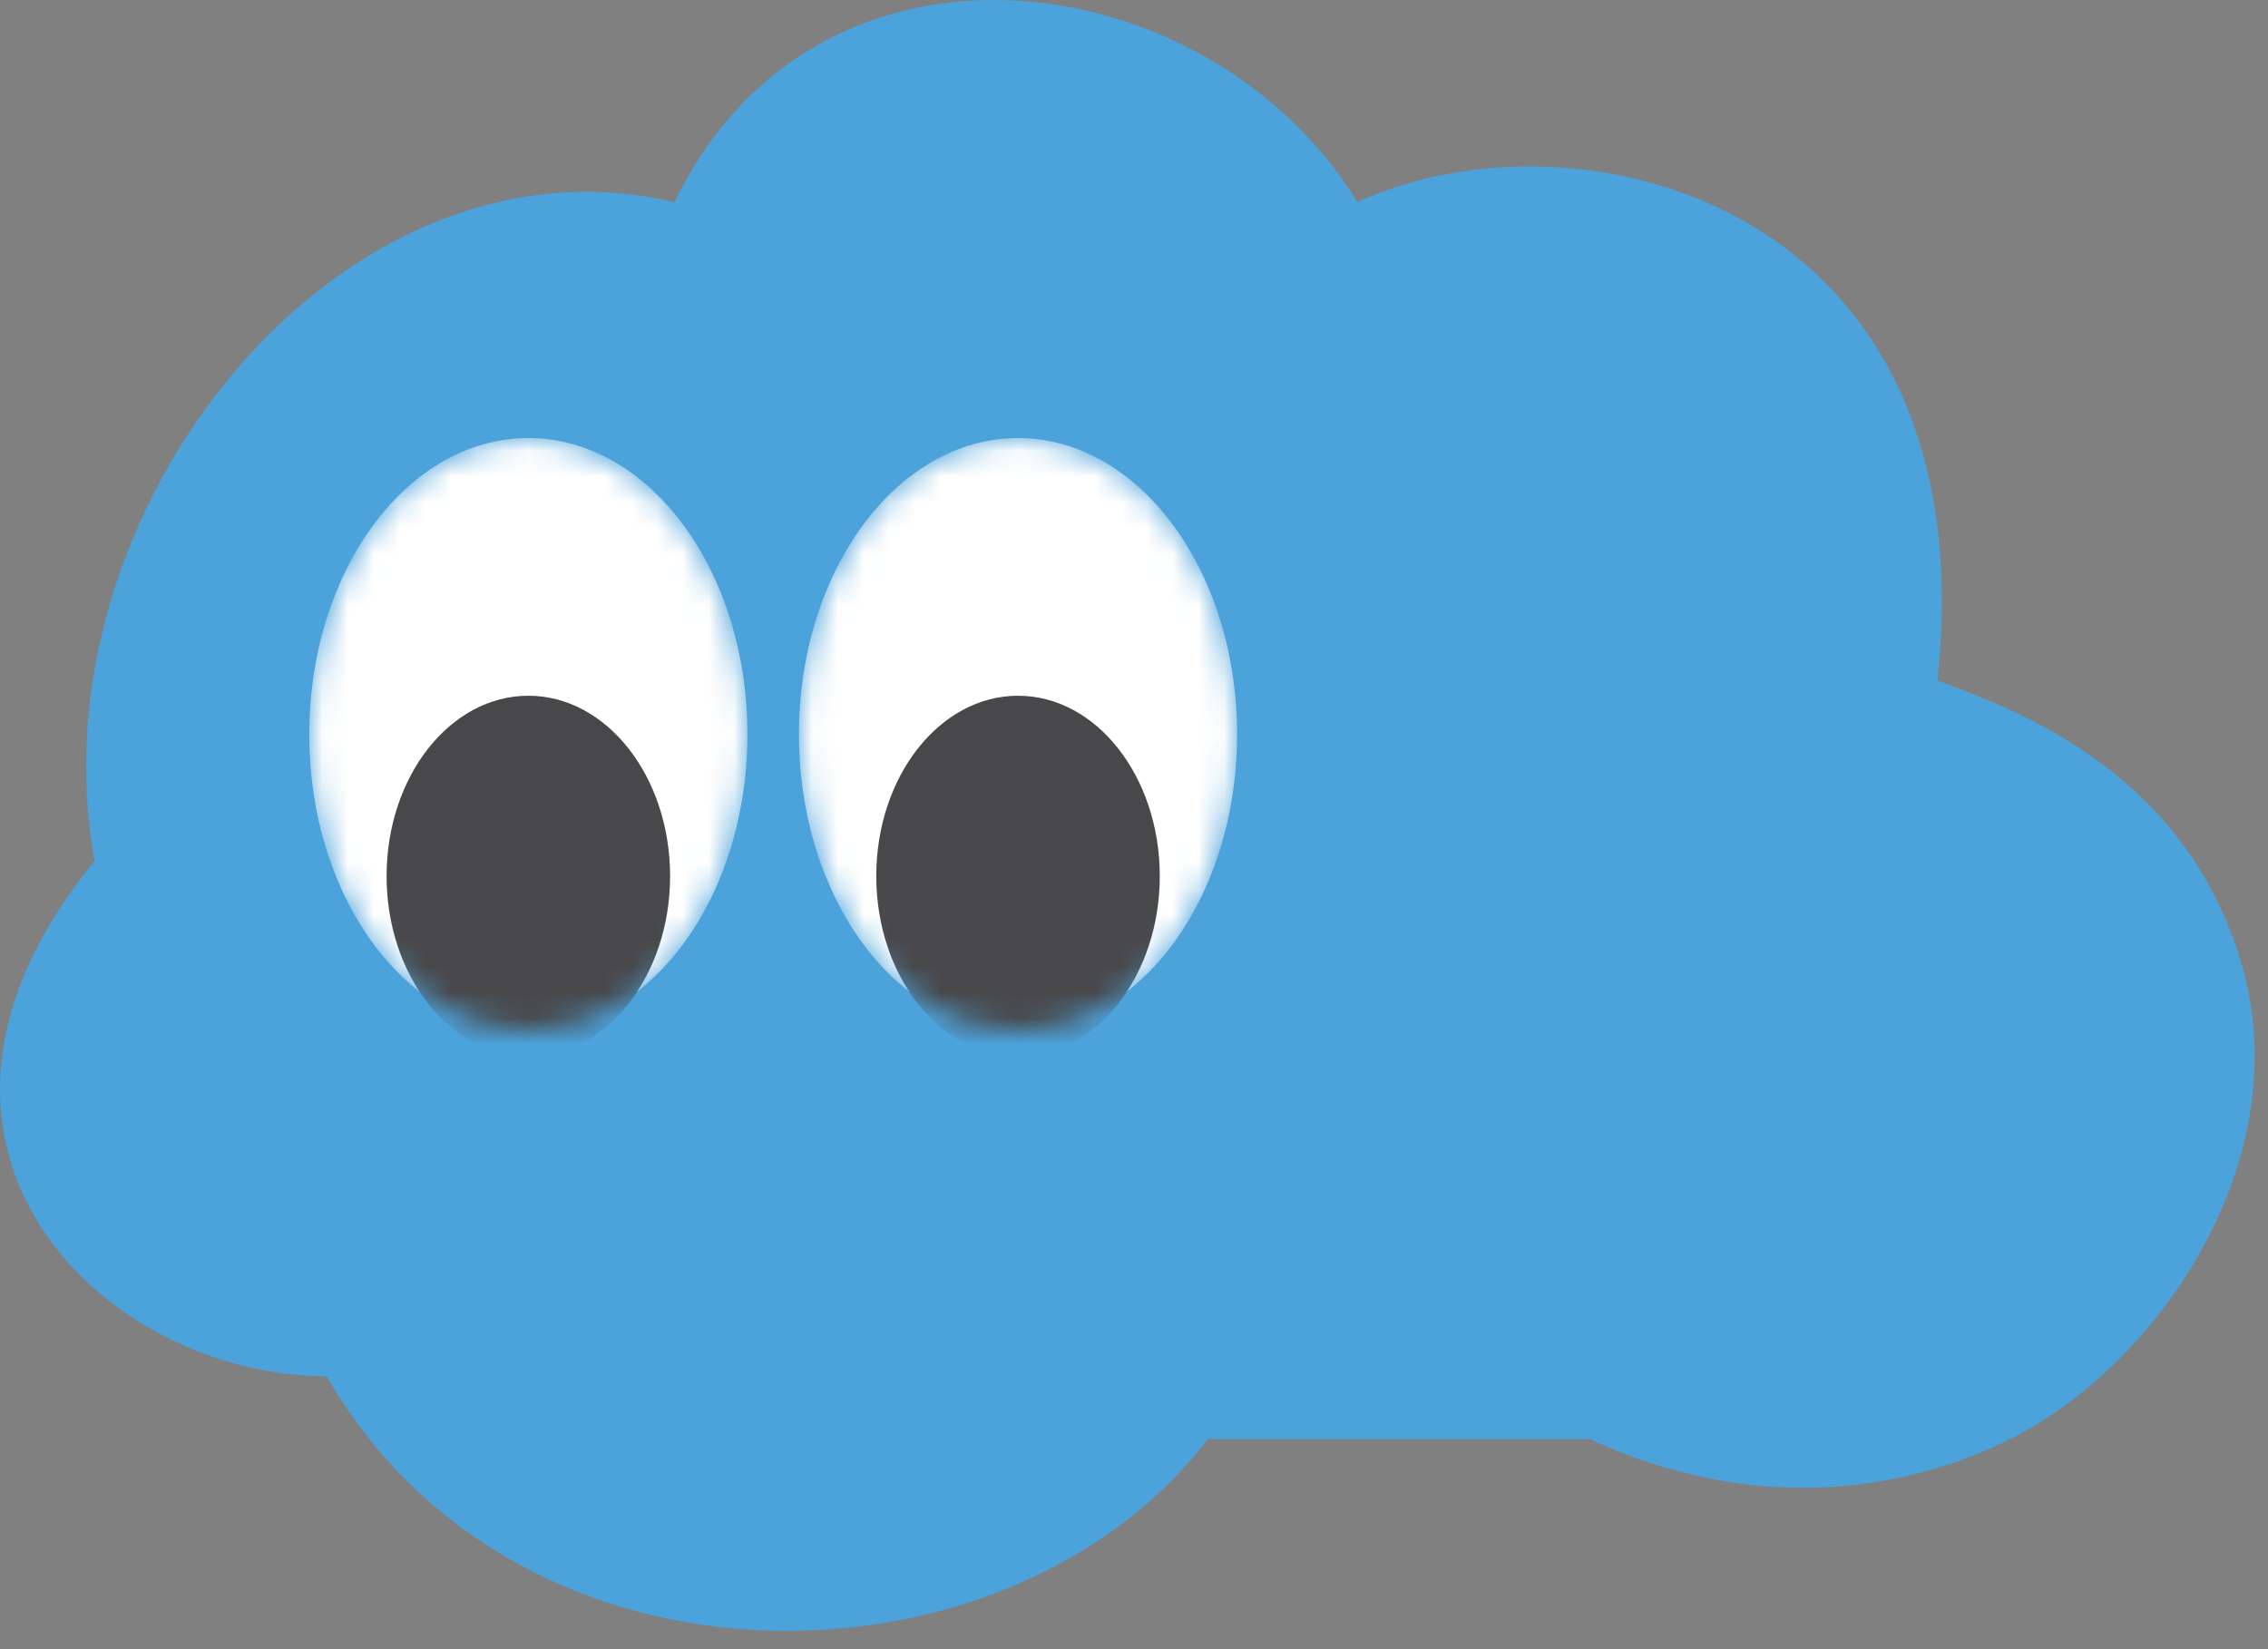 <svg width="88" height="64" viewBox="0 0 88 64" fill="none" xmlns="http://www.w3.org/2000/svg">
<rect x="0" y="0" width="88" height="64" fill="#808080" stroke="none"/>
<g id="&#236;&#186;&#144;&#235;&#166;&#173;&#237;&#132;&#176;_&#236;&#149;&#132;&#235;&#158;&#152;&#235;&#179;&#180;&#234;&#184;&#176;">
<path id="Vector 2" d="M26.173 7.844C13.173 4.778 1.173 19.909 3.673 33.409C-5.327 44.409 3.977 53.409 12.673 53.409C20.173 66.409 39.173 65.909 46.869 55.844H61.673C68.173 58.844 74 57.844 78 55.844C83.804 52.942 89.143 45 87 37.5C84.857 30 78.34 27.576 75.173 26.409C77.173 7.844 61.173 3.909 52.673 7.844C46.869 -1.591 31.673 -3.591 26.173 7.844Z" fill="#4CA2DA"/>
<g id="Mask group">
<mask id="mask0_740_4897" style="mask-type:alpha" maskUnits="userSpaceOnUse" x="12" y="17" width="17" height="23">
<ellipse id="Ellipse 11" cx="20.5" cy="28.5" rx="8.5" ry="11.5" fill="white"/>
</mask>
<g mask="url(#mask0_740_4897)">
<ellipse id="Ellipse 15" cx="20.5" cy="28.5" rx="8.5" ry="11.5" fill="white"/>
<ellipse id="Ellipse 13" cx="20.5" cy="34" rx="5.5" ry="7" fill="#48484A"/>
</g>
</g>
<g id="Mask group_2">
<mask id="mask1_740_4897" style="mask-type:alpha" maskUnits="userSpaceOnUse" x="31" y="17" width="17" height="23">
<ellipse id="Ellipse 11_2" cx="39.5" cy="28.5" rx="8.5" ry="11.5" fill="white"/>
</mask>
<g mask="url(#mask1_740_4897)">
<ellipse id="Ellipse 15_2" cx="39.5" cy="28.5" rx="8.5" ry="11.5" fill="white"/>
<ellipse id="Ellipse 13_2" cx="39.5" cy="34" rx="5.5" ry="7" fill="#48484A"/>
</g>
</g>
</g>
</svg>
